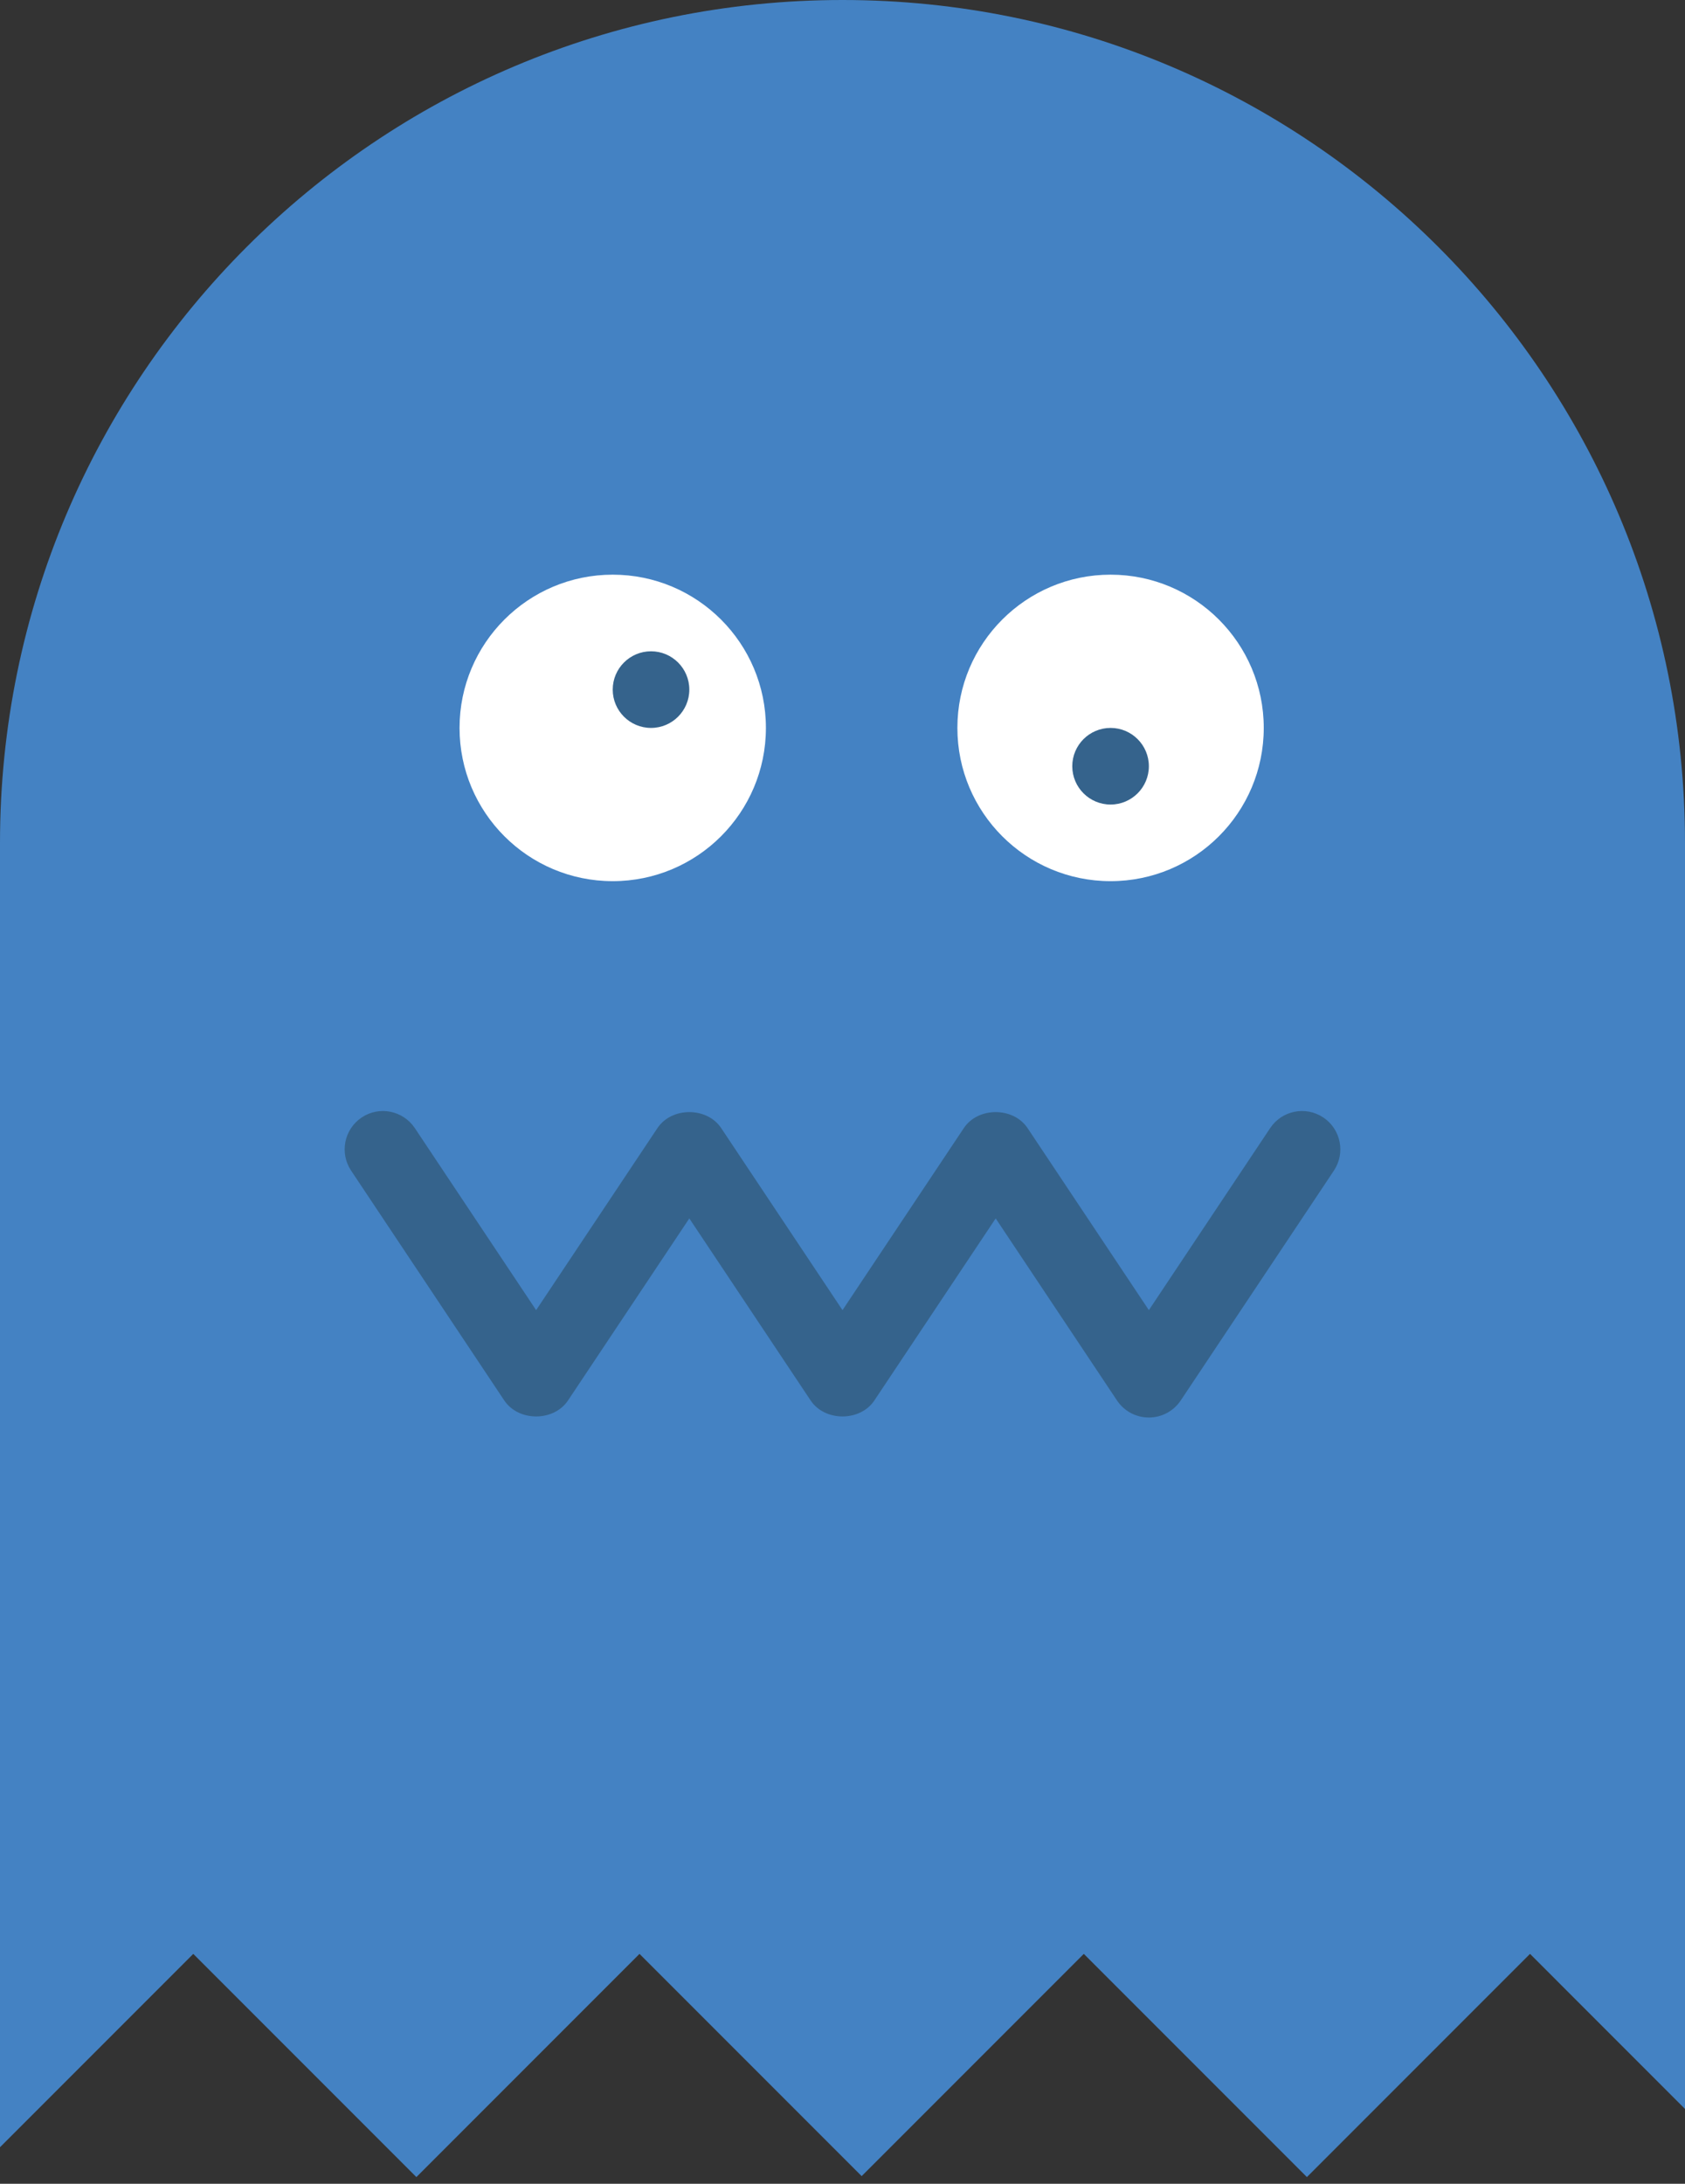 <?xml version="1.0" encoding="UTF-8" standalone="no"?>
<svg width="44px" height="57px" viewBox="0 0 44 57" version="1.1" xmlns="http://www.w3.org/2000/svg" xmlns:xlink="http://www.w3.org/1999/xlink" xmlns:sketch="http://www.bohemiancoding.com/sketch/ns">
    <rect x="0" y="0" width="44" height="57" fill="#333333" stroke="none"/>
    <!-- Generator: Sketch 3.2.2 (9983) - http://www.bohemiancoding.com/sketch -->
    <title>48 - Pacman Ghost (Flat)</title>
    <desc>Created with Sketch.</desc>
    <defs></defs>
    <g id="Page-1" stroke="none" stroke-width="1" fill="none" fill-rule="evenodd" sketch:type="MSPage">
        <g id="48---Pacman-Ghost-(Flat)" sketch:type="MSLayerGroup">
            <path d="M0,22 L0,56.047 L5.047,51 L10.873,56.826 L16.699,51 L22.5,56.801 L28.301,51 L34.127,56.826 L39.953,51 L44,55.047 L44,22 C44,9.85 34.15,0 22,0 C9.85,0 0,9.85 0,22" id="Fill-50" fill="#4482C3" sketch:type="MSShapeGroup"></path>
            <path d="M30,37 C29.665,37 29.353,36.833 29.168,36.555 L26,31.803 L22.832,36.555 C22.461,37.111 21.539,37.111 21.168,36.555 L18,31.803 L14.832,36.555 C14.461,37.111 13.539,37.111 13.168,36.555 L9.168,30.555 C8.862,30.095 8.986,29.474 9.445,29.168 C9.904,28.861 10.524,28.986 10.832,29.445 L14,34.197 L17.168,29.445 C17.539,28.889 18.461,28.889 18.832,29.445 L22,34.197 L25.168,29.445 C25.539,28.889 26.461,28.889 26.832,29.445 L30,34.197 L33.168,29.445 C33.474,28.986 34.094,28.861 34.555,29.168 C35.014,29.474 35.138,30.095 34.832,30.555 L30.832,36.555 C30.646,36.833 30.334,37 30,37" id="Fill-87" fill="#35638C" sketch:type="MSShapeGroup"></path>
            <path d="M20,19 C20,21.209 18.209,23 16,23 C13.791,23 12,21.209 12,19 C12,16.791 13.791,15 16,15 C18.209,15 20,16.791 20,19" id="Fill-145" fill="#FFFFFF" sketch:type="MSShapeGroup"></path>
            <path d="M33,19 C33,21.209 31.209,23 29,23 C26.791,23 25,21.209 25,19 C25,16.791 26.791,15 29,15 C31.209,15 33,16.791 33,19" id="Fill-146" fill="#FFFFFF" sketch:type="MSShapeGroup"></path>
            <path d="M18,18 C18,18.552 17.552,19 17,19 C16.448,19 16,18.552 16,18 C16,17.448 16.448,17 17,17 C17.552,17 18,17.448 18,18" id="Fill-147" fill="#35638C" sketch:type="MSShapeGroup"></path>
            <path d="M30,20 C30,20.552 29.552,21 29,21 C28.448,21 28,20.552 28,20 C28,19.448 28.448,19 29,19 C29.552,19 30,19.448 30,20" id="Fill-148" fill="#35638C" sketch:type="MSShapeGroup"></path>
        </g>
    </g>
</svg>